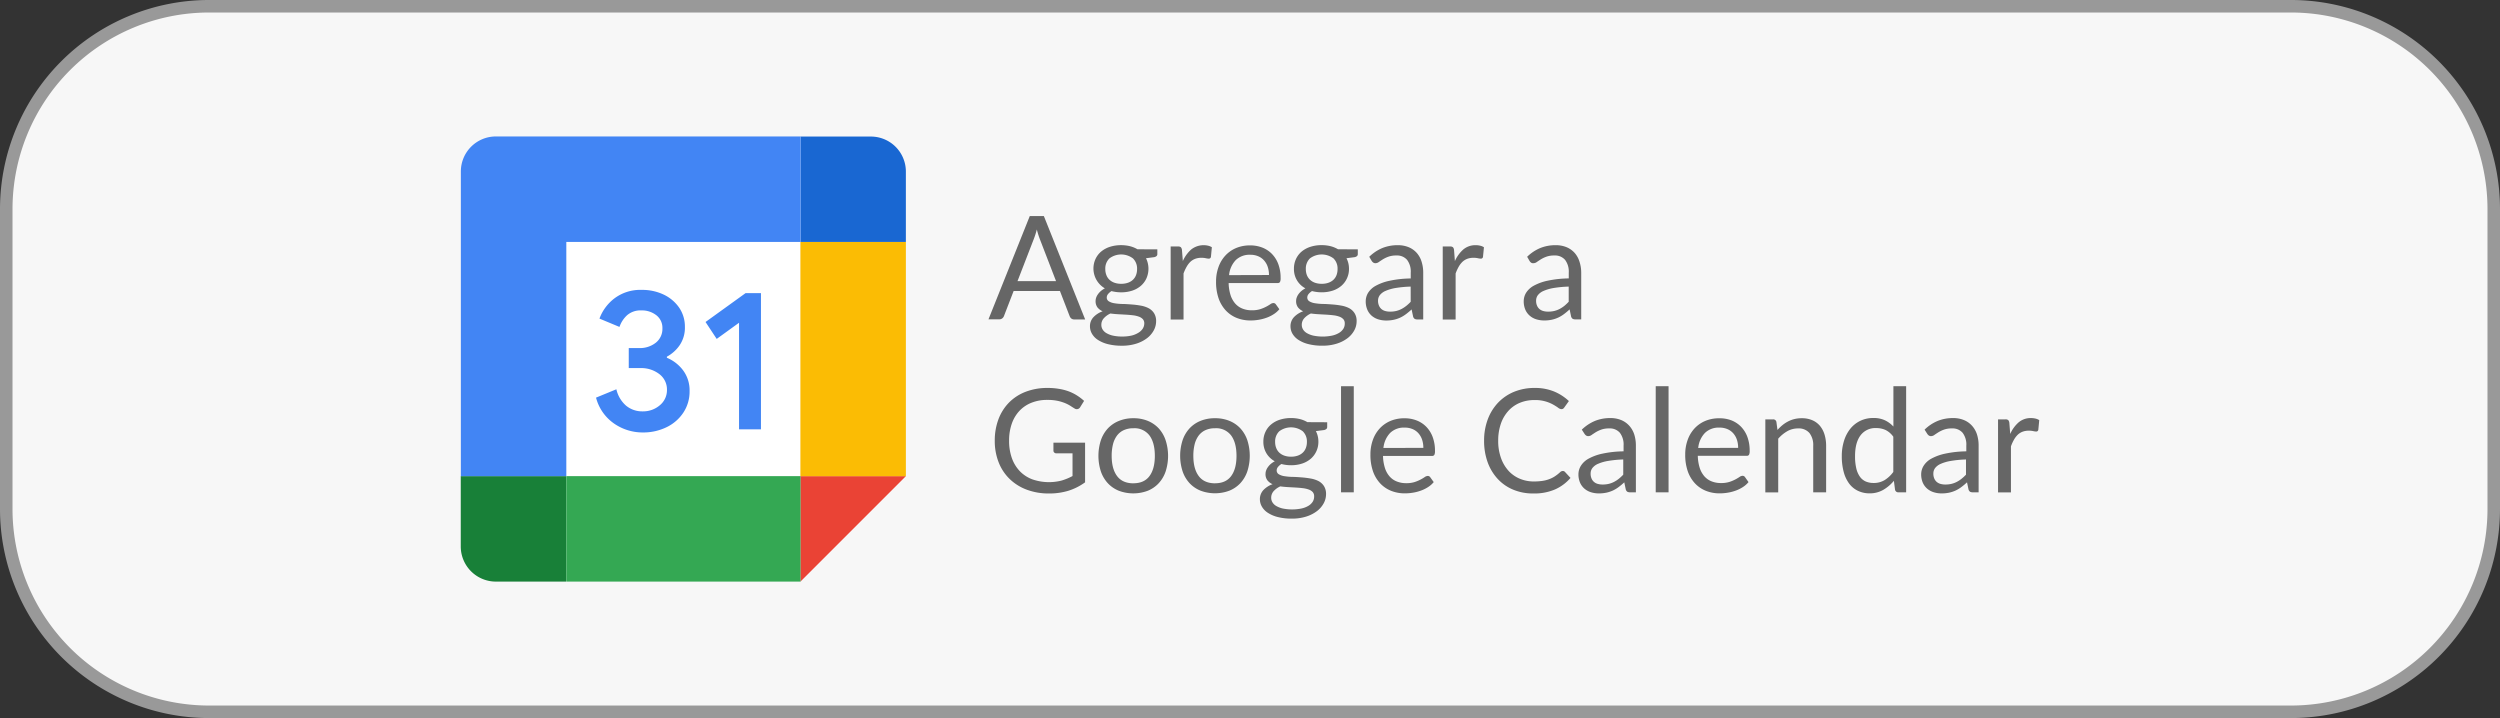 <svg xmlns="http://www.w3.org/2000/svg" viewBox="0 0 999.23 287"><rect x="0" y="0" width="999.23" height="287" fill="#333333" stroke="none"/><defs><style>.cls-1{fill:#f7f7f7;}.cls-2{fill:#999;}.cls-3{fill:#fff;}.cls-4{fill:#ea4335;}.cls-5{fill:#fbbc04;}.cls-6{fill:#34a853;}.cls-7{fill:#188038;}.cls-8{fill:#1967d2;}.cls-9{fill:#4285f4;}.cls-10{fill:#666;}</style></defs><g id="Capa_2" data-name="Capa 2"><g id="Capa_1-2" data-name="Capa 1"><rect class="cls-1" x="2.5" y="2.5" width="994.23" height="282" rx="81.01"/><path class="cls-2" d="M915.72,287H83.51A83.6,83.6,0,0,1,0,203.49v-120A83.6,83.6,0,0,1,83.51,0H915.72a83.6,83.6,0,0,1,83.51,83.51v120A83.6,83.6,0,0,1,915.72,287ZM83.51,5A78.6,78.6,0,0,0,5,83.51v120A78.6,78.6,0,0,0,83.51,282H915.72a78.6,78.6,0,0,0,78.51-78.51v-120A78.6,78.6,0,0,0,915.72,5Z"/><rect class="cls-3" x="226.31" y="96.69" width="93.65" height="93.65"/><polygon class="cls-4" points="319.92 232.46 362.07 190.31 319.92 190.31 319.92 232.46"/><rect class="cls-5" x="319.92" y="96.69" width="42.15" height="93.65"/><rect class="cls-6" x="226.31" y="190.31" width="93.65" height="42.15"/><path class="cls-7" d="M184.16,190.31v28.07a14.05,14.05,0,0,0,14,14.08h28.07V190.31Z"/><path class="cls-8" d="M362.07,96.69V68.58a14,14,0,0,0-14-14H320V96.69Z"/><path class="cls-9" d="M319.92,54.54H198.2a14,14,0,0,0-14,14V190.31h42.15V96.69H320V54.54Z"/><path class="cls-9" d="M245.49,169.32a18.12,18.12,0,0,1-7.26-10.39l8.13-3.34a12.29,12.29,0,0,0,3.86,6.54,10.1,10.1,0,0,0,6.63,2.29A10.22,10.22,0,0,0,263.7,162a7.81,7.81,0,0,0,2.88-6.19,7.69,7.69,0,0,0-3-6.25,11.86,11.86,0,0,0-7.58-2.44h-4.69v-8h4.21a10.2,10.2,0,0,0,6.57-2.12,7,7,0,0,0,2.67-5.77,6.32,6.32,0,0,0-2.4-5.21,9.32,9.32,0,0,0-6-1.95,8.15,8.15,0,0,0-5.7,1.91,11.2,11.2,0,0,0-3.06,4.69l-8-3.33a18,18,0,0,1,5.88-8,17.09,17.09,0,0,1,11-3.47,19.85,19.85,0,0,1,8.86,1.91,15.68,15.68,0,0,1,6.18,5.28,13.45,13.45,0,0,1,2.23,7.61,12.47,12.47,0,0,1-2.09,7.3,14.62,14.62,0,0,1-5.11,4.59V143a15.5,15.5,0,0,1,6.54,5.11,13.35,13.35,0,0,1,2.53,8.2,15.22,15.22,0,0,1-2.43,8.52,16.72,16.72,0,0,1-6.67,5.87,21.23,21.23,0,0,1-9.59,2.15A20,20,0,0,1,245.49,169.32ZM295.39,129l-8.93,6.46L282,128.7l16-11.54h6.15v54.45h-8.76Z"/><path class="cls-10" d="M433.73,127.68h-4.32a1.86,1.86,0,0,1-1.21-.37,2.27,2.27,0,0,1-.69-1l-3.86-10H405.14l-3.86,10a2.14,2.14,0,0,1-.66.92,1.84,1.84,0,0,1-1.21.4h-4.32l16.5-41.26h5.64Zm-11.64-15.32-6.47-16.78c-.2-.5-.4-1.08-.61-1.74s-.41-1.37-.6-2.12a32.94,32.94,0,0,1-1.24,3.89l-6.48,16.75Z"/><path class="cls-10" d="M462.58,99.67v1.9c0,.63-.41,1-1.21,1.21l-3.32.43a9.51,9.51,0,0,1,.16,8.07,8.77,8.77,0,0,1-2.26,3,10.28,10.28,0,0,1-3.45,1.9,14,14,0,0,1-4.38.66,15.06,15.06,0,0,1-3.86-.49,5.26,5.26,0,0,0-1.41,1.22,2.2,2.2,0,0,0-.49,1.31,1.75,1.75,0,0,0,.85,1.57,6,6,0,0,0,2.23.76,23.53,23.53,0,0,0,3.16.29c1.18,0,2.39.1,3.62.19a32.72,32.72,0,0,1,3.63.45,10.9,10.9,0,0,1,3.15,1,5.9,5.9,0,0,1,2.24,2,5.83,5.83,0,0,1,.85,3.28,7.67,7.67,0,0,1-.94,3.63,9.75,9.75,0,0,1-2.69,3.12,14,14,0,0,1-4.31,2.19,18.59,18.59,0,0,1-5.74.82,22.13,22.13,0,0,1-5.59-.63,13.12,13.12,0,0,1-4-1.7,7.27,7.27,0,0,1-2.37-2.46,5.84,5.84,0,0,1-.8-2.92,5.24,5.24,0,0,1,1.36-3.66,9.28,9.28,0,0,1,3.71-2.39,5.45,5.45,0,0,1-2.06-1.54,4.07,4.07,0,0,1-.76-2.61,4.16,4.16,0,0,1,.23-1.31,5.17,5.17,0,0,1,.71-1.35,6.89,6.89,0,0,1,1.16-1.28,7.91,7.91,0,0,1,1.61-1.07,9.18,9.18,0,0,1-3.75-11.73,8.54,8.54,0,0,1,2.29-3,10.44,10.44,0,0,1,3.49-1.88,14.37,14.37,0,0,1,4.45-.66,14.69,14.69,0,0,1,3.54.41,11.26,11.26,0,0,1,3,1.23Zm-5.22,29.6a2.48,2.48,0,0,0-.6-1.73,4.06,4.06,0,0,0-1.63-1,10.12,10.12,0,0,0-2.37-.53c-.91-.11-1.86-.19-2.87-.25l-3.06-.17c-1-.06-2-.15-3-.29a8,8,0,0,0-2.63,1.89,3.87,3.87,0,0,0-1,2.66,3.48,3.48,0,0,0,.5,1.83,4.2,4.2,0,0,0,1.54,1.47,9.07,9.07,0,0,0,2.61,1,16.58,16.58,0,0,0,3.69.36,16.76,16.76,0,0,0,3.72-.38A9.43,9.43,0,0,0,455,133a5.2,5.2,0,0,0,1.74-1.64A3.89,3.89,0,0,0,457.36,129.27Zm-9.24-15.84a7.92,7.92,0,0,0,2.74-.43,5.55,5.55,0,0,0,2-1.21,5,5,0,0,0,1.21-1.86,6.7,6.7,0,0,0,.41-2.37,5.67,5.67,0,0,0-1.63-4.26,7.8,7.8,0,0,0-9.44,0,5.64,5.64,0,0,0-1.63,4.26,6.49,6.49,0,0,0,.42,2.37,5,5,0,0,0,1.22,1.86,5.6,5.6,0,0,0,2,1.21A7.82,7.82,0,0,0,448.12,113.43Z"/><path class="cls-10" d="M472.77,104.36a13.2,13.2,0,0,1,3.39-4.68,8,8,0,0,1,6.7-1.48,4.64,4.64,0,0,1,1.51.63l-.37,3.83a.83.83,0,0,1-.87.72,6.31,6.31,0,0,1-1.18-.17,7.81,7.81,0,0,0-1.75-.17,7,7,0,0,0-2.47.4,5.93,5.93,0,0,0-1.93,1.19,8.57,8.57,0,0,0-1.52,2,17.49,17.49,0,0,0-1.23,2.67v18.42H467.9V98.52h2.94a1.63,1.63,0,0,1,1.15.31,2,2,0,0,1,.43,1.1Z"/><path class="cls-10" d="M511.35,123.59a9.56,9.56,0,0,1-2.28,2,13.56,13.56,0,0,1-2.83,1.4,17.35,17.35,0,0,1-3.13.82,19.28,19.28,0,0,1-3.19.28,14.84,14.84,0,0,1-5.57-1,12.28,12.28,0,0,1-4.41-3,13.72,13.72,0,0,1-2.89-4.88,19.89,19.89,0,0,1-1-6.68,16.79,16.79,0,0,1,.94-5.7,13.28,13.28,0,0,1,2.69-4.59,12.35,12.35,0,0,1,4.29-3.06,14.24,14.24,0,0,1,5.7-1.1,13.23,13.23,0,0,1,4.85.87,11,11,0,0,1,3.86,2.54,11.66,11.66,0,0,1,2.55,4.09,15.62,15.62,0,0,1,.92,5.54,3.38,3.38,0,0,1-.26,1.61,1.07,1.07,0,0,1-1,.4H491.08a17.14,17.14,0,0,0,.76,4.81,9.59,9.59,0,0,0,1.89,3.41,7.43,7.43,0,0,0,2.88,2,9.89,9.89,0,0,0,3.74.67,11,11,0,0,0,3.33-.44,15.5,15.5,0,0,0,2.4-1,16.67,16.67,0,0,0,1.68-1,2.22,2.22,0,0,1,1.17-.45,1.15,1.15,0,0,1,1,.49Zm-4.15-13.67a10.29,10.29,0,0,0-.5-3.27,7.43,7.43,0,0,0-1.47-2.56,6.51,6.51,0,0,0-2.35-1.67,7.77,7.77,0,0,0-3.13-.59,7.89,7.89,0,0,0-5.84,2.14,10.07,10.07,0,0,0-2.66,6Z"/><path class="cls-10" d="M542.7,99.67v1.9c0,.63-.4,1-1.21,1.21l-3.31.43a9.09,9.09,0,0,1,1,4.2,8.86,8.86,0,0,1-3.08,6.86,10.28,10.28,0,0,1-3.45,1.9,14.06,14.06,0,0,1-4.38.66,15.06,15.06,0,0,1-3.86-.49,5.26,5.26,0,0,0-1.41,1.22,2.14,2.14,0,0,0-.49,1.31,1.73,1.73,0,0,0,.85,1.57,6,6,0,0,0,2.23.76,23.22,23.22,0,0,0,3.15.29c1.18,0,2.39.1,3.63.19a32.72,32.72,0,0,1,3.63.45,10.9,10.9,0,0,1,3.15,1,5.87,5.87,0,0,1,2.23,2,5.75,5.75,0,0,1,.85,3.28,7.66,7.66,0,0,1-.93,3.63,9.87,9.87,0,0,1-2.69,3.12,14.07,14.07,0,0,1-4.31,2.19,18.59,18.59,0,0,1-5.74.82,22.07,22.07,0,0,1-5.59-.63,13,13,0,0,1-4-1.7,7.4,7.4,0,0,1-2.38-2.46,5.83,5.83,0,0,1-.79-2.92,5.27,5.27,0,0,1,1.35-3.66,9.32,9.32,0,0,1,3.72-2.39,5.37,5.37,0,0,1-2.06-1.54,4.07,4.07,0,0,1-.76-2.61,3.89,3.89,0,0,1,.23-1.31,5.45,5.45,0,0,1,.7-1.35,7.33,7.33,0,0,1,1.17-1.28,7.91,7.91,0,0,1,1.61-1.07,8.63,8.63,0,0,1-4.58-7.86,9.06,9.06,0,0,1,.82-3.87,8.66,8.66,0,0,1,2.29-3,10.59,10.59,0,0,1,3.5-1.88,14.32,14.32,0,0,1,4.45-.66,14.69,14.69,0,0,1,3.54.41,11.2,11.2,0,0,1,3,1.23Zm-5.21,29.6a2.48,2.48,0,0,0-.6-1.73,4.13,4.13,0,0,0-1.63-1,10.09,10.09,0,0,0-2.38-.53c-.9-.11-1.85-.19-2.86-.25l-3.07-.17c-1-.06-2-.15-3-.29a8.09,8.09,0,0,0-2.64,1.89,3.87,3.87,0,0,0-1,2.66,3.49,3.49,0,0,0,.51,1.83,4.2,4.2,0,0,0,1.54,1.47,9.11,9.11,0,0,0,2.6,1,18.79,18.79,0,0,0,7.42,0,9.26,9.26,0,0,0,2.77-1.06,5.33,5.33,0,0,0,1.75-1.64A3.89,3.89,0,0,0,537.49,129.27Zm-9.24-15.84A7.82,7.82,0,0,0,531,113a5.6,5.6,0,0,0,2-1.21,5,5,0,0,0,1.21-1.86,6.7,6.7,0,0,0,.4-2.37A5.67,5.67,0,0,0,533,103.3a7.82,7.82,0,0,0-9.45,0,5.67,5.67,0,0,0-1.62,4.26,6.48,6.48,0,0,0,.41,2.37,5.13,5.13,0,0,0,1.23,1.86,5.55,5.55,0,0,0,2,1.21A7.92,7.92,0,0,0,528.25,113.43Z"/><path class="cls-10" d="M547.28,102.63a16.75,16.75,0,0,1,5.21-3.48A16.06,16.06,0,0,1,558.68,98a11.21,11.21,0,0,1,4.35.8,9,9,0,0,1,3.2,2.25,9.54,9.54,0,0,1,1.95,3.48,14.58,14.58,0,0,1,.67,4.49v18.66h-2.28a2.26,2.26,0,0,1-1.15-.24,1.68,1.68,0,0,1-.63-1l-.58-2.76a27.33,27.33,0,0,1-2.25,1.88,12.92,12.92,0,0,1-2.3,1.39,12.61,12.61,0,0,1-2.58.86,14.14,14.14,0,0,1-3,.3,10.72,10.72,0,0,1-3.2-.47,7.35,7.35,0,0,1-2.61-1.43,6.72,6.72,0,0,1-1.75-2.4,8.45,8.45,0,0,1-.65-3.44,6.48,6.48,0,0,1,.95-3.33,8.29,8.29,0,0,1,3.08-2.83,19.76,19.76,0,0,1,5.56-2,42.32,42.32,0,0,1,8.4-.91V109a7.77,7.77,0,0,0-1.46-5.13,5.28,5.28,0,0,0-4.29-1.75,9.1,9.1,0,0,0-3.18.48,12.1,12.1,0,0,0-2.22,1.06c-.63.4-1.16.75-1.61,1.07a2.32,2.32,0,0,1-1.34.47,1.5,1.5,0,0,1-.9-.27,2.41,2.41,0,0,1-.63-.68Zm16.55,11.92a44.38,44.38,0,0,0-6,.56,17.31,17.31,0,0,0-4.06,1.17,5.65,5.65,0,0,0-2.27,1.7,3.65,3.65,0,0,0-.71,2.19,4.76,4.76,0,0,0,.38,2,3.65,3.65,0,0,0,1,1.37,4,4,0,0,0,1.53.78,7.07,7.07,0,0,0,1.88.24,10.65,10.65,0,0,0,2.48-.27,9.36,9.36,0,0,0,2.11-.79,11.69,11.69,0,0,0,1.9-1.24,15.86,15.86,0,0,0,1.77-1.64Z"/><path class="cls-10" d="M581.51,104.36a13.34,13.34,0,0,1,3.4-4.68A7.43,7.43,0,0,1,589.83,98a7.28,7.28,0,0,1,1.77.2,4.6,4.6,0,0,1,1.52.63l-.38,3.83a.82.82,0,0,1-.86.72,6.31,6.31,0,0,1-1.18-.17,7.9,7.9,0,0,0-1.76-.17,7,7,0,0,0-2.46.4,5.93,5.93,0,0,0-1.93,1.19,8.6,8.6,0,0,0-1.53,2,17.49,17.49,0,0,0-1.22,2.67v18.42h-5.15V98.52h2.93a1.66,1.66,0,0,1,1.16.31,2,2,0,0,1,.43,1.1Z"/><path class="cls-10" d="M610.39,102.63a16.75,16.75,0,0,1,5.21-3.48A16.06,16.06,0,0,1,621.79,98a11.21,11.21,0,0,1,4.35.8,9,9,0,0,1,3.2,2.25,9.54,9.54,0,0,1,1.95,3.48A14.29,14.29,0,0,1,632,109v18.66h-2.28a2.26,2.26,0,0,1-1.15-.24,1.68,1.68,0,0,1-.63-1l-.58-2.76a29,29,0,0,1-2.24,1.88,13,13,0,0,1-2.31,1.39,12.41,12.41,0,0,1-2.58.86,14.14,14.14,0,0,1-3,.3,10.72,10.72,0,0,1-3.2-.47,7.22,7.22,0,0,1-2.6-1.43,6.63,6.63,0,0,1-1.76-2.4,8.45,8.45,0,0,1-.65-3.44,6.48,6.48,0,0,1,.95-3.33,8.37,8.37,0,0,1,3.08-2.83,19.88,19.88,0,0,1,5.56-2,42.43,42.43,0,0,1,8.41-.91V109a7.77,7.77,0,0,0-1.47-5.13,5.28,5.28,0,0,0-4.29-1.75,9.1,9.1,0,0,0-3.18.48,12.1,12.1,0,0,0-2.22,1.06c-.62.4-1.16.75-1.61,1.07a2.3,2.3,0,0,1-1.34.47A1.47,1.47,0,0,1,612,105a2.6,2.6,0,0,1-.64-.68ZM627,114.55a44.55,44.55,0,0,0-6,.56,17.31,17.31,0,0,0-4.06,1.17,5.65,5.65,0,0,0-2.27,1.7,3.64,3.64,0,0,0-.7,2.19,4.76,4.76,0,0,0,.37,2,3.65,3.65,0,0,0,1,1.37,4,4,0,0,0,1.53.78,7.07,7.07,0,0,0,1.88.24,10.59,10.59,0,0,0,2.48-.27,9.63,9.63,0,0,0,2.12-.79,12.62,12.62,0,0,0,1.9-1.24A17.82,17.82,0,0,0,627,120.6Z"/><path class="cls-10" d="M433.7,176.94v15.84a23.22,23.22,0,0,1-6.64,3.36,26,26,0,0,1-7.73,1.1,24.77,24.77,0,0,1-9-1.54,19.57,19.57,0,0,1-6.84-4.32,18.71,18.71,0,0,1-4.36-6.66,23.14,23.14,0,0,1-1.53-8.55,24.16,24.16,0,0,1,1.48-8.61,19.22,19.22,0,0,1,4.22-6.67,18.86,18.86,0,0,1,6.65-4.3,23.89,23.89,0,0,1,8.76-1.53,26.87,26.87,0,0,1,4.54.36,20.84,20.84,0,0,1,3.89,1,18.22,18.22,0,0,1,3.31,1.64,20.2,20.2,0,0,1,2.85,2.17l-1.58,2.54a1.54,1.54,0,0,1-2.27.46c-.47-.27-1-.6-1.59-1a14.5,14.5,0,0,0-2.17-1.11,18,18,0,0,0-3-.91,19.82,19.82,0,0,0-4.13-.37,16.67,16.67,0,0,0-6.3,1.14,13.34,13.34,0,0,0-4.81,3.25,14.44,14.44,0,0,0-3.05,5.13,20.08,20.08,0,0,0-1.07,6.75,20.31,20.31,0,0,0,1.11,7,14.56,14.56,0,0,0,3.17,5.21,13.54,13.54,0,0,0,5,3.27,20.31,20.31,0,0,0,11.71.48,23.33,23.33,0,0,0,4.36-1.8v-9.07h-6.42a1.22,1.22,0,0,1-.88-.32,1,1,0,0,1-.33-.78v-3.17Z"/><path class="cls-10" d="M453,167.16a14.89,14.89,0,0,1,5.76,1.06,12.36,12.36,0,0,1,4.37,3A13.3,13.3,0,0,1,465.9,176a20.36,20.36,0,0,1,0,12.42,13.25,13.25,0,0,1-2.78,4.73,12.34,12.34,0,0,1-4.37,3,16.43,16.43,0,0,1-11.56,0,12.33,12.33,0,0,1-4.39-3A13.25,13.25,0,0,1,440,188.4,20.36,20.36,0,0,1,440,176a13.3,13.3,0,0,1,2.78-4.74,12.35,12.35,0,0,1,4.39-3A15,15,0,0,1,453,167.16Zm0,26q4.32,0,6.45-2.89t2.13-8.08q0-5.21-2.13-8.12a7.49,7.49,0,0,0-6.45-2.9,9.07,9.07,0,0,0-3.82.75,7.09,7.09,0,0,0-2.7,2.15,9.78,9.78,0,0,0-1.62,3.47,18.93,18.93,0,0,0-.53,4.65q0,5.19,2.15,8.08T453,193.18Z"/><path class="cls-10" d="M485.64,167.16a14.89,14.89,0,0,1,5.76,1.06,12.45,12.45,0,0,1,4.37,3,13.3,13.3,0,0,1,2.78,4.74,20.36,20.36,0,0,1,0,12.42,13.25,13.25,0,0,1-2.78,4.73,12.43,12.43,0,0,1-4.37,3,16.43,16.43,0,0,1-11.56,0,12.24,12.24,0,0,1-4.39-3,13.25,13.25,0,0,1-2.78-4.73,20.36,20.36,0,0,1,0-12.42,13.3,13.3,0,0,1,2.78-4.74,12.27,12.27,0,0,1,4.39-3A15,15,0,0,1,485.64,167.16Zm0,26q4.32,0,6.45-2.89t2.13-8.08q0-5.21-2.13-8.12a7.49,7.49,0,0,0-6.45-2.9,9.07,9.07,0,0,0-3.82.75,7.09,7.09,0,0,0-2.7,2.15,9.78,9.78,0,0,0-1.62,3.47,18.93,18.93,0,0,0-.53,4.65q0,5.19,2.15,8.08T485.64,193.18Z"/><path class="cls-10" d="M530.47,168.77v1.9c0,.63-.41,1-1.21,1.21l-3.31.43a9.08,9.08,0,0,1,1,4.2,9,9,0,0,1-.82,3.88,8.83,8.83,0,0,1-2.26,3,10.28,10.28,0,0,1-3.45,1.9,14,14,0,0,1-4.38.66,14.63,14.63,0,0,1-3.86-.49,5.26,5.26,0,0,0-1.41,1.22,2.2,2.2,0,0,0-.49,1.31,1.75,1.75,0,0,0,.85,1.57,6,6,0,0,0,2.23.76,23.53,23.53,0,0,0,3.16.29c1.18,0,2.39.1,3.63.19a35.44,35.44,0,0,1,3.62.45,11.07,11.07,0,0,1,3.16,1,5.94,5.94,0,0,1,2.23,2,5.83,5.83,0,0,1,.85,3.28,7.67,7.67,0,0,1-.94,3.63,9.75,9.75,0,0,1-2.69,3.12,14,14,0,0,1-4.31,2.19,18.55,18.55,0,0,1-5.74.82,22.13,22.13,0,0,1-5.59-.63,13.12,13.12,0,0,1-4-1.7,7.36,7.36,0,0,1-2.37-2.46,5.84,5.84,0,0,1-.8-2.92,5.28,5.28,0,0,1,1.36-3.66,9.28,9.28,0,0,1,3.71-2.39,5.35,5.35,0,0,1-2.06-1.54,4.07,4.07,0,0,1-.76-2.61,4.16,4.16,0,0,1,.23-1.31,5.17,5.17,0,0,1,.71-1.35,6.89,6.89,0,0,1,1.16-1.28,7.91,7.91,0,0,1,1.61-1.07,8.87,8.87,0,0,1-3.36-3.21,8.76,8.76,0,0,1-1.21-4.65,8.92,8.92,0,0,1,.82-3.87,8.41,8.41,0,0,1,2.29-3,10.28,10.28,0,0,1,3.49-1.89,14.37,14.37,0,0,1,4.45-.66,14.69,14.69,0,0,1,3.54.41,11.13,11.13,0,0,1,3,1.23Zm-5.22,29.6a2.48,2.48,0,0,0-.6-1.73,4.06,4.06,0,0,0-1.63-1,10.65,10.65,0,0,0-2.37-.53c-.9-.11-1.86-.19-2.87-.25l-3.06-.17c-1-.06-2-.15-3-.29a8,8,0,0,0-2.63,1.89,3.87,3.87,0,0,0-1,2.66,3.45,3.45,0,0,0,.5,1.83,4.28,4.28,0,0,0,1.54,1.47,9.07,9.07,0,0,0,2.61,1,18.74,18.74,0,0,0,7.41,0,9.16,9.16,0,0,0,2.78-1.06,5.2,5.2,0,0,0,1.74-1.64A3.89,3.89,0,0,0,525.25,198.37ZM516,182.53a7.92,7.92,0,0,0,2.74-.43,5.55,5.55,0,0,0,2-1.21,5,5,0,0,0,1.21-1.86,6.7,6.7,0,0,0,.41-2.37,5.67,5.67,0,0,0-1.63-4.26,7.8,7.8,0,0,0-9.44,0,5.64,5.64,0,0,0-1.63,4.26,6.49,6.49,0,0,0,.42,2.37,5.1,5.1,0,0,0,1.22,1.86,5.6,5.6,0,0,0,2,1.21A7.86,7.86,0,0,0,516,182.53Z"/><path class="cls-10" d="M541.09,154.37v42.41H536V154.37Z"/><path class="cls-10" d="M573.05,192.69a9.37,9.37,0,0,1-2.28,2,13.56,13.56,0,0,1-2.83,1.4,17.35,17.35,0,0,1-3.13.82,19.28,19.28,0,0,1-3.19.28,14.65,14.65,0,0,1-5.57-1,12.28,12.28,0,0,1-4.41-3,13.72,13.72,0,0,1-2.89-4.88,19.89,19.89,0,0,1-1-6.68,16.79,16.79,0,0,1,.94-5.7,13.28,13.28,0,0,1,2.69-4.59,12.35,12.35,0,0,1,4.29-3.06,14.24,14.24,0,0,1,5.7-1.1,13.23,13.23,0,0,1,4.85.87,10.91,10.91,0,0,1,3.86,2.54,11.66,11.66,0,0,1,2.55,4.09,15.66,15.66,0,0,1,.92,5.54,3.38,3.38,0,0,1-.26,1.61,1.07,1.07,0,0,1-1,.4H552.78a17.14,17.14,0,0,0,.76,4.81,9.5,9.5,0,0,0,1.89,3.41,7.43,7.43,0,0,0,2.88,2,9.89,9.89,0,0,0,3.74.67,11,11,0,0,0,3.33-.44,15.5,15.5,0,0,0,2.4-1,16.67,16.67,0,0,0,1.68-1,2.25,2.25,0,0,1,1.17-.45,1.15,1.15,0,0,1,1,.49ZM568.9,179a10.29,10.29,0,0,0-.5-3.27,7.43,7.43,0,0,0-1.47-2.56,6.42,6.42,0,0,0-2.35-1.67,7.77,7.77,0,0,0-3.13-.59,7.85,7.85,0,0,0-5.83,2.14,10.08,10.08,0,0,0-2.67,6Z"/><path class="cls-10" d="M624.7,188.26a1.1,1.1,0,0,1,.81.37l2.21,2.39a17.55,17.55,0,0,1-6.14,4.58,21,21,0,0,1-8.74,1.64,20.36,20.36,0,0,1-8.06-1.54,17.55,17.55,0,0,1-6.19-4.32,19.47,19.47,0,0,1-4-6.66,24.9,24.9,0,0,1-1.41-8.55,24,24,0,0,1,1.47-8.55,19.57,19.57,0,0,1,4.13-6.68,18.58,18.58,0,0,1,6.38-4.34,21.36,21.36,0,0,1,8.21-1.54,20,20,0,0,1,7.77,1.41,19.57,19.57,0,0,1,5.93,3.83l-1.84,2.57a1.56,1.56,0,0,1-.45.47,1.24,1.24,0,0,1-.73.19,2.31,2.31,0,0,1-1.27-.56,19.51,19.51,0,0,0-2-1.26,14.56,14.56,0,0,0-7.48-1.81,15,15,0,0,0-5.85,1.11,12.86,12.86,0,0,0-4.56,3.21,14.77,14.77,0,0,0-3,5.12,20.48,20.48,0,0,0-1.07,6.83,19.9,19.9,0,0,0,1.11,6.88,15.2,15.2,0,0,0,3,5.11,12.72,12.72,0,0,0,4.52,3.18,14.33,14.33,0,0,0,5.62,1.1,23.84,23.84,0,0,0,3.33-.22,13,13,0,0,0,2.73-.68,11.1,11.1,0,0,0,2.34-1.16,16,16,0,0,0,2.14-1.69A1.48,1.48,0,0,1,624.7,188.26Z"/><path class="cls-10" d="M632.24,171.73a16.79,16.79,0,0,1,5.22-3.48,16,16,0,0,1,6.19-1.15,11.12,11.12,0,0,1,4.34.8,8.91,8.91,0,0,1,3.2,2.25,9.56,9.56,0,0,1,2,3.48,14.6,14.6,0,0,1,.66,4.5v18.65h-2.27a2.31,2.31,0,0,1-1.16-.24,1.65,1.65,0,0,1-.63-1l-.58-2.76a25.69,25.69,0,0,1-2.24,1.88,13.28,13.28,0,0,1-2.3,1.39,12.81,12.81,0,0,1-2.58.86,14.24,14.24,0,0,1-3,.3,10.45,10.45,0,0,1-3.2-.47,7.39,7.39,0,0,1-2.6-1.43,6.74,6.74,0,0,1-1.76-2.4,8.45,8.45,0,0,1-.64-3.44,6.39,6.39,0,0,1,1-3.33,8.29,8.29,0,0,1,3.08-2.83,20.12,20.12,0,0,1,5.55-2,42.52,42.52,0,0,1,8.41-.91v-2.27a7.78,7.78,0,0,0-1.47-5.14,5.28,5.28,0,0,0-4.29-1.75,9.1,9.1,0,0,0-3.18.48,12.77,12.77,0,0,0-2.22,1.06c-.62.4-1.16.75-1.61,1.07a2.3,2.3,0,0,1-1.34.47,1.49,1.49,0,0,1-.89-.27,2.41,2.41,0,0,1-.63-.68Zm16.56,11.92a42.68,42.68,0,0,0-6,.57,16.75,16.75,0,0,0-4.06,1.16,5.62,5.62,0,0,0-2.28,1.7,3.64,3.64,0,0,0-.7,2.19,4.76,4.76,0,0,0,.37,2,3.57,3.57,0,0,0,1,1.37,3.92,3.92,0,0,0,1.52.78,7.14,7.14,0,0,0,1.89.24,10.56,10.56,0,0,0,2.47-.27,9.44,9.44,0,0,0,2.12-.79,12.14,12.14,0,0,0,1.9-1.24,17.82,17.82,0,0,0,1.77-1.64Z"/><path class="cls-10" d="M666.91,154.37v42.41h-5.13V154.37Z"/><path class="cls-10" d="M698.87,192.69a9.56,9.56,0,0,1-2.28,2,13.56,13.56,0,0,1-2.83,1.4,17.35,17.35,0,0,1-3.13.82,19.28,19.28,0,0,1-3.19.28,14.65,14.65,0,0,1-5.57-1,12.28,12.28,0,0,1-4.41-3,13.72,13.72,0,0,1-2.89-4.88,19.89,19.89,0,0,1-1-6.68,16.79,16.79,0,0,1,.94-5.7,13.28,13.28,0,0,1,2.69-4.59,12.35,12.35,0,0,1,4.29-3.06,14.24,14.24,0,0,1,5.7-1.1A13.23,13.23,0,0,1,692,168a11,11,0,0,1,3.86,2.54,11.66,11.66,0,0,1,2.55,4.09,15.66,15.66,0,0,1,.92,5.54,3.38,3.38,0,0,1-.26,1.61,1.07,1.07,0,0,1-1,.4H678.6a17.14,17.14,0,0,0,.76,4.81,9.5,9.5,0,0,0,1.89,3.41,7.43,7.43,0,0,0,2.88,2,9.89,9.89,0,0,0,3.74.67,11,11,0,0,0,3.33-.44,15.5,15.5,0,0,0,2.4-1,16.67,16.67,0,0,0,1.68-1,2.22,2.22,0,0,1,1.17-.45,1.15,1.15,0,0,1,1,.49ZM694.72,179a10.29,10.29,0,0,0-.5-3.27,7.43,7.43,0,0,0-1.47-2.56,6.51,6.51,0,0,0-2.35-1.67,7.77,7.77,0,0,0-3.13-.59,7.85,7.85,0,0,0-5.83,2.14,10,10,0,0,0-2.67,6Z"/><path class="cls-10" d="M710.44,171.85a18.3,18.3,0,0,1,2-1.93,12.74,12.74,0,0,1,2.26-1.48,11.16,11.16,0,0,1,2.53-.95,12.15,12.15,0,0,1,2.9-.33,10.44,10.44,0,0,1,4.21.79,8.22,8.22,0,0,1,3.06,2.24,10,10,0,0,1,1.85,3.5,15.33,15.33,0,0,1,.64,4.52v18.57h-5.16V178.21a7.84,7.84,0,0,0-1.51-5.14,5.62,5.62,0,0,0-4.59-1.83,8.63,8.63,0,0,0-4.25,1.1,14.15,14.15,0,0,0-3.64,3v21.48h-5.15V167.62h3.08a1.26,1.26,0,0,1,1.35,1.06Z"/><path class="cls-10" d="M761.87,154.37v42.41h-3.06a1.3,1.3,0,0,1-1.38-1.06l-.46-3.54a16,16,0,0,1-4.26,3.62,10.77,10.77,0,0,1-5.53,1.39,10.6,10.6,0,0,1-4.55-1,9.48,9.48,0,0,1-3.48-2.83,13.61,13.61,0,0,1-2.22-4.67,23.92,23.92,0,0,1-.78-6.42,20,20,0,0,1,.87-6,14.64,14.64,0,0,1,2.47-4.82,11.56,11.56,0,0,1,4-3.22,11.85,11.85,0,0,1,5.29-1.16,10.59,10.59,0,0,1,4.59.91,11.2,11.2,0,0,1,3.41,2.51V154.37Zm-5.13,20.19a8.31,8.31,0,0,0-3.11-2.7,8.87,8.87,0,0,0-3.74-.76,7.35,7.35,0,0,0-6.25,2.91q-2.19,2.91-2.19,8.29a20.86,20.86,0,0,0,.49,4.88,9.52,9.52,0,0,0,1.44,3.34,5.73,5.73,0,0,0,2.33,1.92,7.82,7.82,0,0,0,3.14.6,8.3,8.3,0,0,0,4.42-1.15,12.47,12.47,0,0,0,3.47-3.26Z"/><path class="cls-10" d="M769.24,171.73a16.64,16.64,0,0,1,5.21-3.48,16,16,0,0,1,6.19-1.15,11.12,11.12,0,0,1,4.34.8,8.91,8.91,0,0,1,3.2,2.25,9.56,9.56,0,0,1,2,3.48,14.6,14.6,0,0,1,.66,4.5v18.65h-2.27a2.31,2.31,0,0,1-1.16-.24,1.65,1.65,0,0,1-.63-1l-.58-2.76a25.69,25.69,0,0,1-2.24,1.88,13.28,13.28,0,0,1-2.3,1.39,12.81,12.81,0,0,1-2.58.86,14.24,14.24,0,0,1-3,.3,10.34,10.34,0,0,1-3.19-.47,7.35,7.35,0,0,1-2.61-1.43,6.74,6.74,0,0,1-1.76-2.4,8.45,8.45,0,0,1-.64-3.44,6.39,6.39,0,0,1,1-3.33,8.29,8.29,0,0,1,3.08-2.83,20.12,20.12,0,0,1,5.55-2,42.52,42.52,0,0,1,8.41-.91v-2.27a7.78,7.78,0,0,0-1.47-5.14,5.28,5.28,0,0,0-4.29-1.75,9.14,9.14,0,0,0-3.18.48,12.77,12.77,0,0,0-2.22,1.06c-.62.4-1.16.75-1.61,1.07a2.3,2.3,0,0,1-1.34.47,1.49,1.49,0,0,1-.89-.27,2.41,2.41,0,0,1-.63-.68Zm16.55,11.92a42.68,42.68,0,0,0-6,.57,16.75,16.75,0,0,0-4.06,1.16,5.69,5.69,0,0,0-2.28,1.7,3.64,3.64,0,0,0-.7,2.19,4.76,4.76,0,0,0,.37,2,3.57,3.57,0,0,0,1,1.37,4,4,0,0,0,1.52.78,7.14,7.14,0,0,0,1.89.24,10.5,10.5,0,0,0,2.47-.27,9.44,9.44,0,0,0,2.12-.79,12.14,12.14,0,0,0,1.9-1.24,16.78,16.78,0,0,0,1.77-1.64Z"/><path class="cls-10" d="M803.47,173.46a13.19,13.19,0,0,1,3.4-4.68,7.41,7.41,0,0,1,4.92-1.68,7.94,7.94,0,0,1,1.77.2,4.77,4.77,0,0,1,1.51.63l-.37,3.83a.83.83,0,0,1-.87.72,6.31,6.31,0,0,1-1.18-.17,7.75,7.75,0,0,0-1.75-.17,7,7,0,0,0-2.46.4,5.83,5.83,0,0,0-1.93,1.19,8.54,8.54,0,0,0-1.53,2,16.58,16.58,0,0,0-1.22,2.67v18.42H798.6V167.62h2.94a1.62,1.62,0,0,1,1.15.31,2,2,0,0,1,.43,1.1Z"/></g></g></svg>